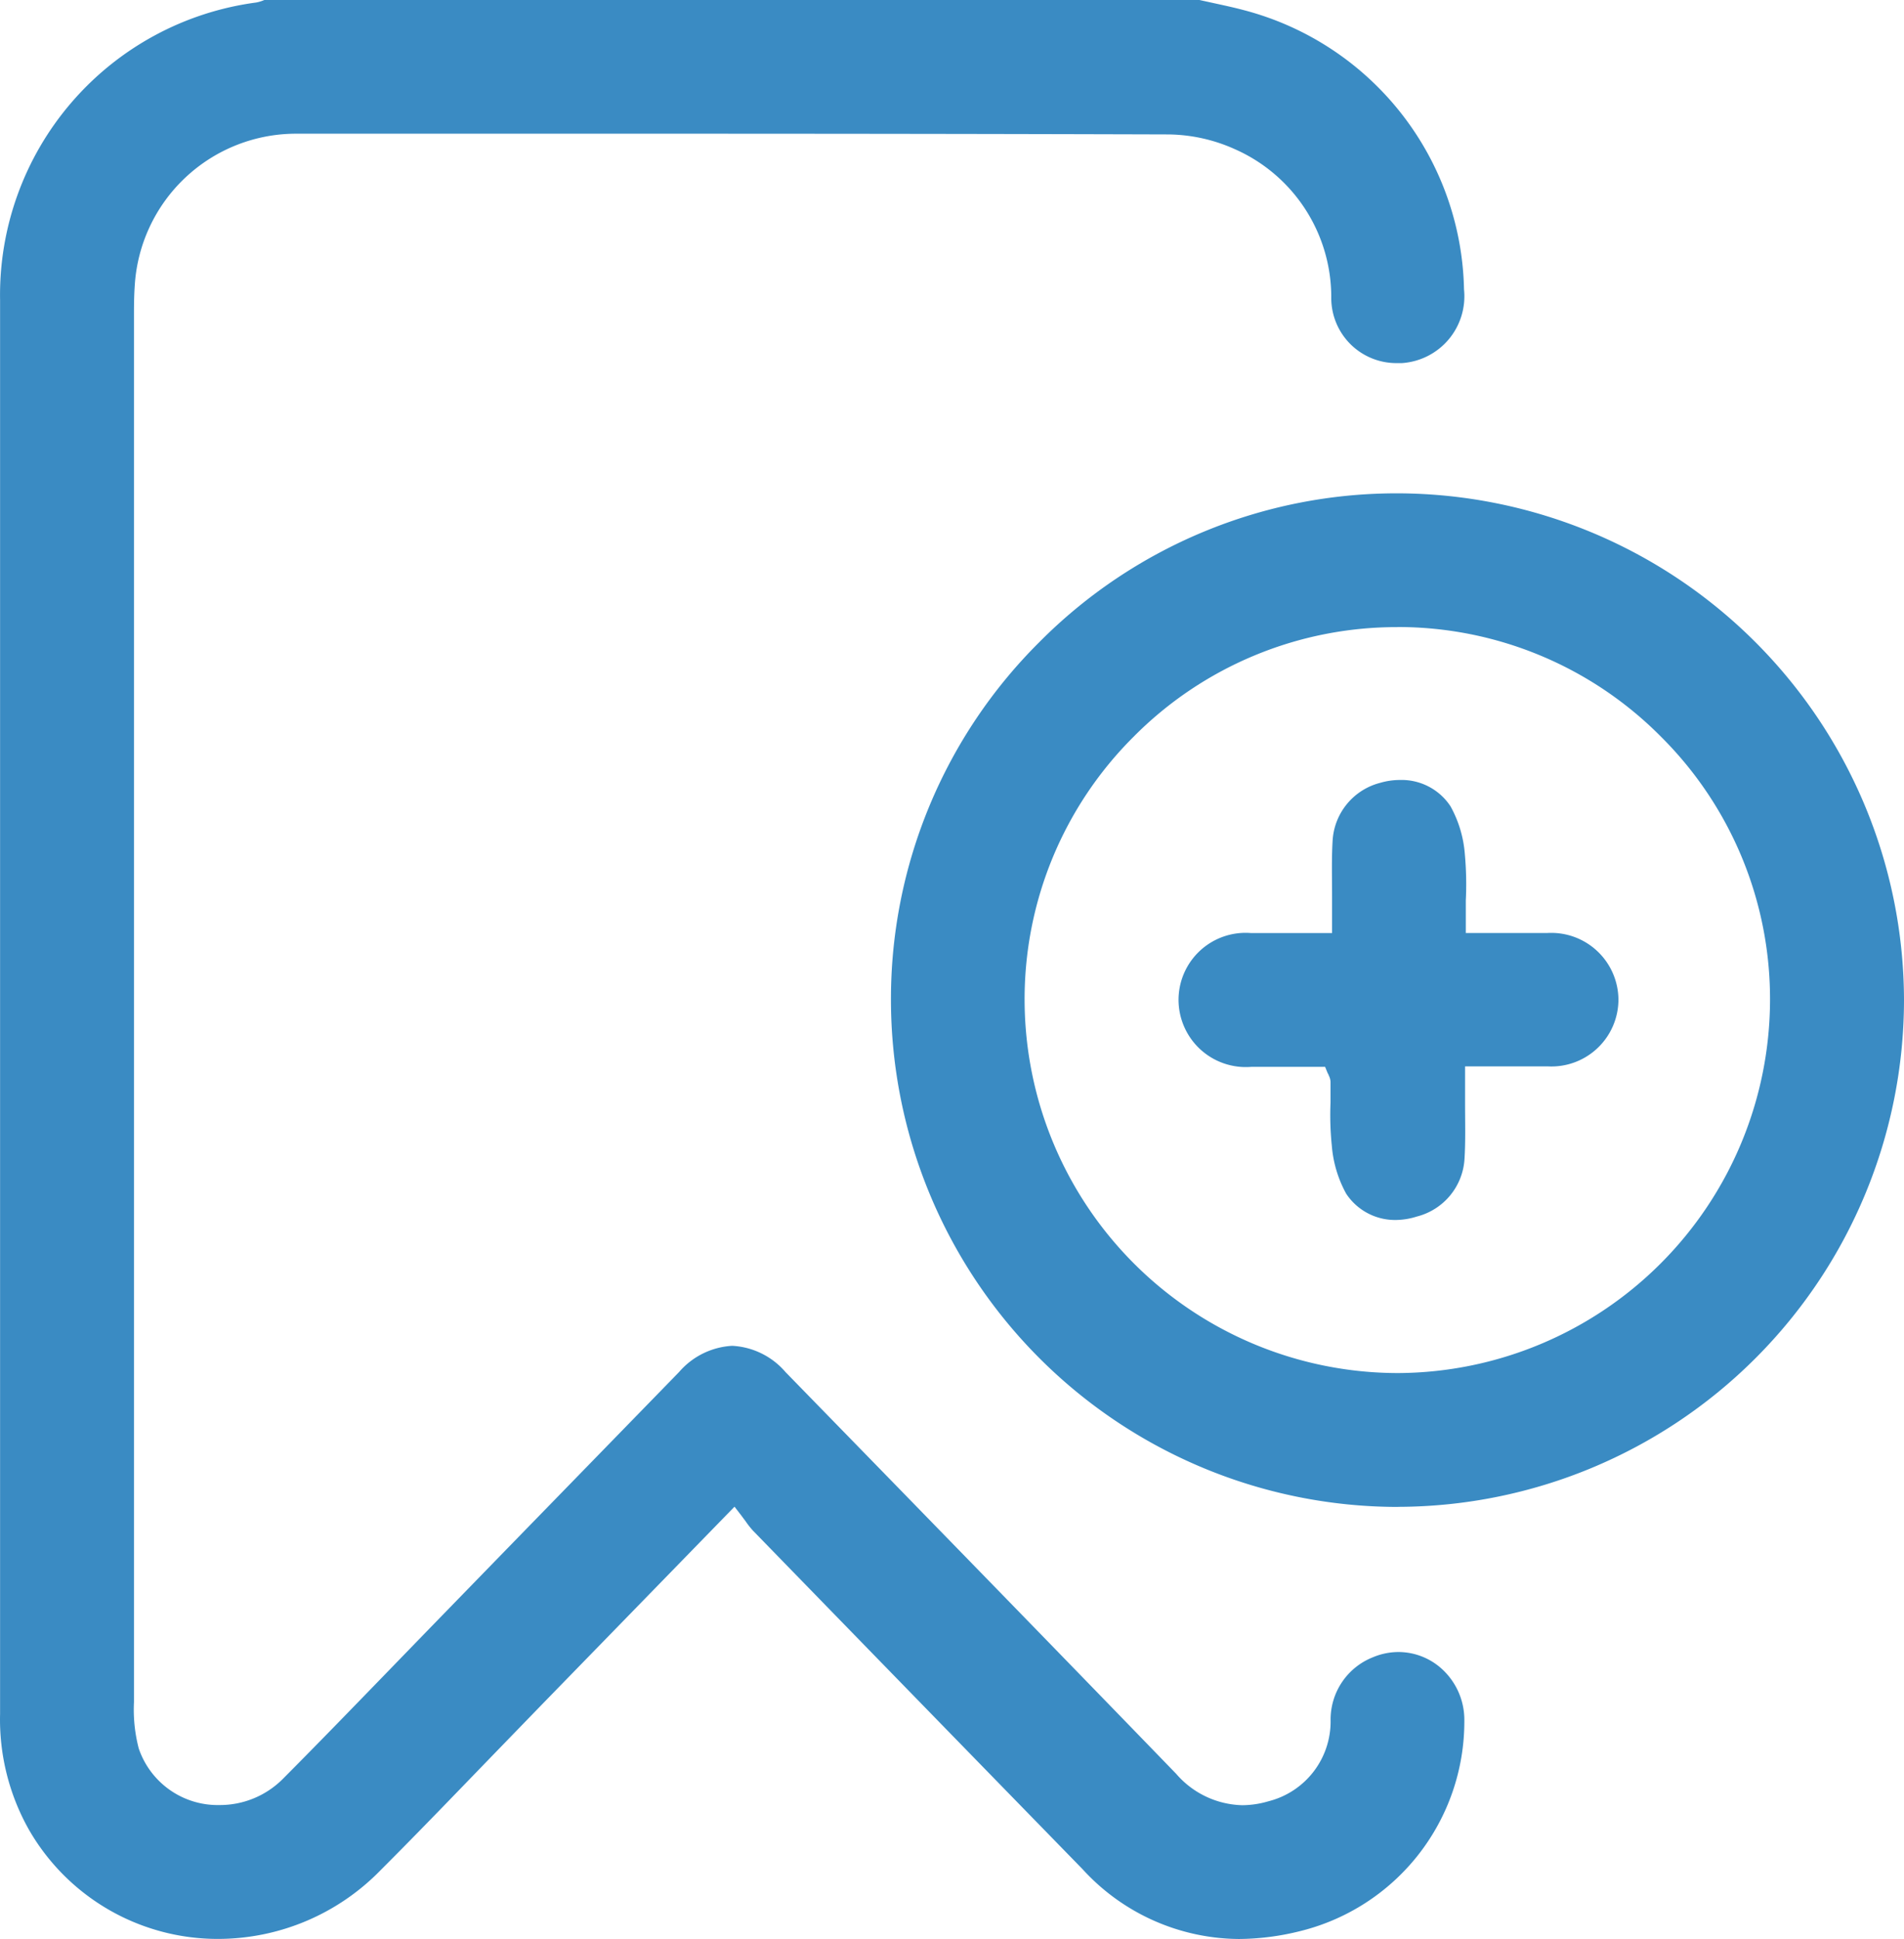 <svg xmlns="http://www.w3.org/2000/svg" width="23.563" height="23.987" viewBox="0 0 23.563 23.987">
  <g id="bookmark" transform="translate(-0.001 -0.002)">
    <path id="Path_2445" data-name="Path 2445" d="M-1341.6,453.419a2.642,2.642,0,0,1-1.936-.865q-2.04-2.092-4.077-4.186a1.043,1.043,0,0,1-.09-.114l-.055-.074-.084-.109-2.386,2.45-.636.656c-.444.459-.9.933-1.361,1.394a2.809,2.809,0,0,1-2,.847h0a2.694,2.694,0,0,1-2.349-1.351,2.775,2.775,0,0,1-.357-1.435V433.146a3.65,3.65,0,0,1,3.17-3.683.471.471,0,0,0,.1-.031h11.573l.169.037c.128.028.26.056.386.09a3.647,3.647,0,0,1,2.719,3.453.829.829,0,0,1-.191.62.829.829,0,0,1-.579.292h-.056a.807.807,0,0,1-.575-.23.807.807,0,0,1-.242-.57,2,2,0,0,0-1.194-1.847,2.05,2.05,0,0,0-.824-.182c-1.987-.006-4.039-.009-6.273-.009h-4.517a2,2,0,0,0-2,1.889c-.008.12-.009.239-.009.339v17.175a1.908,1.908,0,0,0,.059.573,1.032,1.032,0,0,0,1,.7,1.1,1.1,0,0,0,.784-.324c.431-.433.863-.879,1.281-1.31l.537-.554.965-.992,2.121-2.178a.936.936,0,0,1,.656-.323.932.932,0,0,1,.662.327c1.641,1.683,3.246,3.329,4.833,4.968a1.115,1.115,0,0,0,.817.388,1.161,1.161,0,0,0,.326-.049,1.018,1.018,0,0,0,.768-.994.828.828,0,0,1,.523-.787.82.82,0,0,1,.316-.065.8.8,0,0,1,.569.239.852.852,0,0,1,.247.61,2.671,2.671,0,0,1-2.05,2.608A3.186,3.186,0,0,1-1341.6,453.419Z" transform="translate(1356.933 -429.43)" fill="#3a8bc3"/>
    <path id="Path_2446" data-name="Path 2446" d="M-1165.32,544.541a6.278,6.278,0,0,1-6.267-6.267,6.223,6.223,0,0,1,1.837-4.432,6.226,6.226,0,0,1,4.431-1.84h.009a6.282,6.282,0,0,1,6.26,6.266,6.276,6.276,0,0,1-6.254,6.272Zm0-10.884a4.582,4.582,0,0,0-3.264,1.356,4.578,4.578,0,0,0-1.349,3.263,4.624,4.624,0,0,0,4.616,4.609h.009a4.625,4.625,0,0,0,4.6-4.608,4.575,4.575,0,0,0-1.348-3.263,4.582,4.582,0,0,0-3.265-1.358Z" transform="translate(1182.614 -525.897)" fill="#3a8bc3"/>
    <path id="Path_2447" data-name="Path 2447" d="M-1109.21,597.069a.724.724,0,0,1-.626-.326,1.477,1.477,0,0,1-.177-.592,3.711,3.711,0,0,1-.016-.535q0-.127,0-.255a.189.189,0,0,0-.023-.082c0-.008-.008-.017-.014-.03l-.03-.074h-.914a.833.833,0,0,1-.631-.217.834.834,0,0,1-.269-.61.83.83,0,0,1,.268-.612.83.83,0,0,1,.632-.216h1v-.453c0-.24-.007-.468.007-.694a.785.785,0,0,1,.59-.712.867.867,0,0,1,.243-.035.724.724,0,0,1,.626.326,1.444,1.444,0,0,1,.177.59,4.12,4.12,0,0,1,.012.577c0,.092,0,.185,0,.281v.119h1.01a.831.831,0,0,1,.617.224.831.831,0,0,1,.262.6.828.828,0,0,1-.259.6.829.829,0,0,1-.616.226h-1.023v.452c0,.24.007.468-.007.694a.784.784,0,0,1-.591.712A.88.88,0,0,1-1109.21,597.069Z" transform="translate(1126.496 -581.975)" fill="#3a8bc3"/>
  </g>
</svg>
